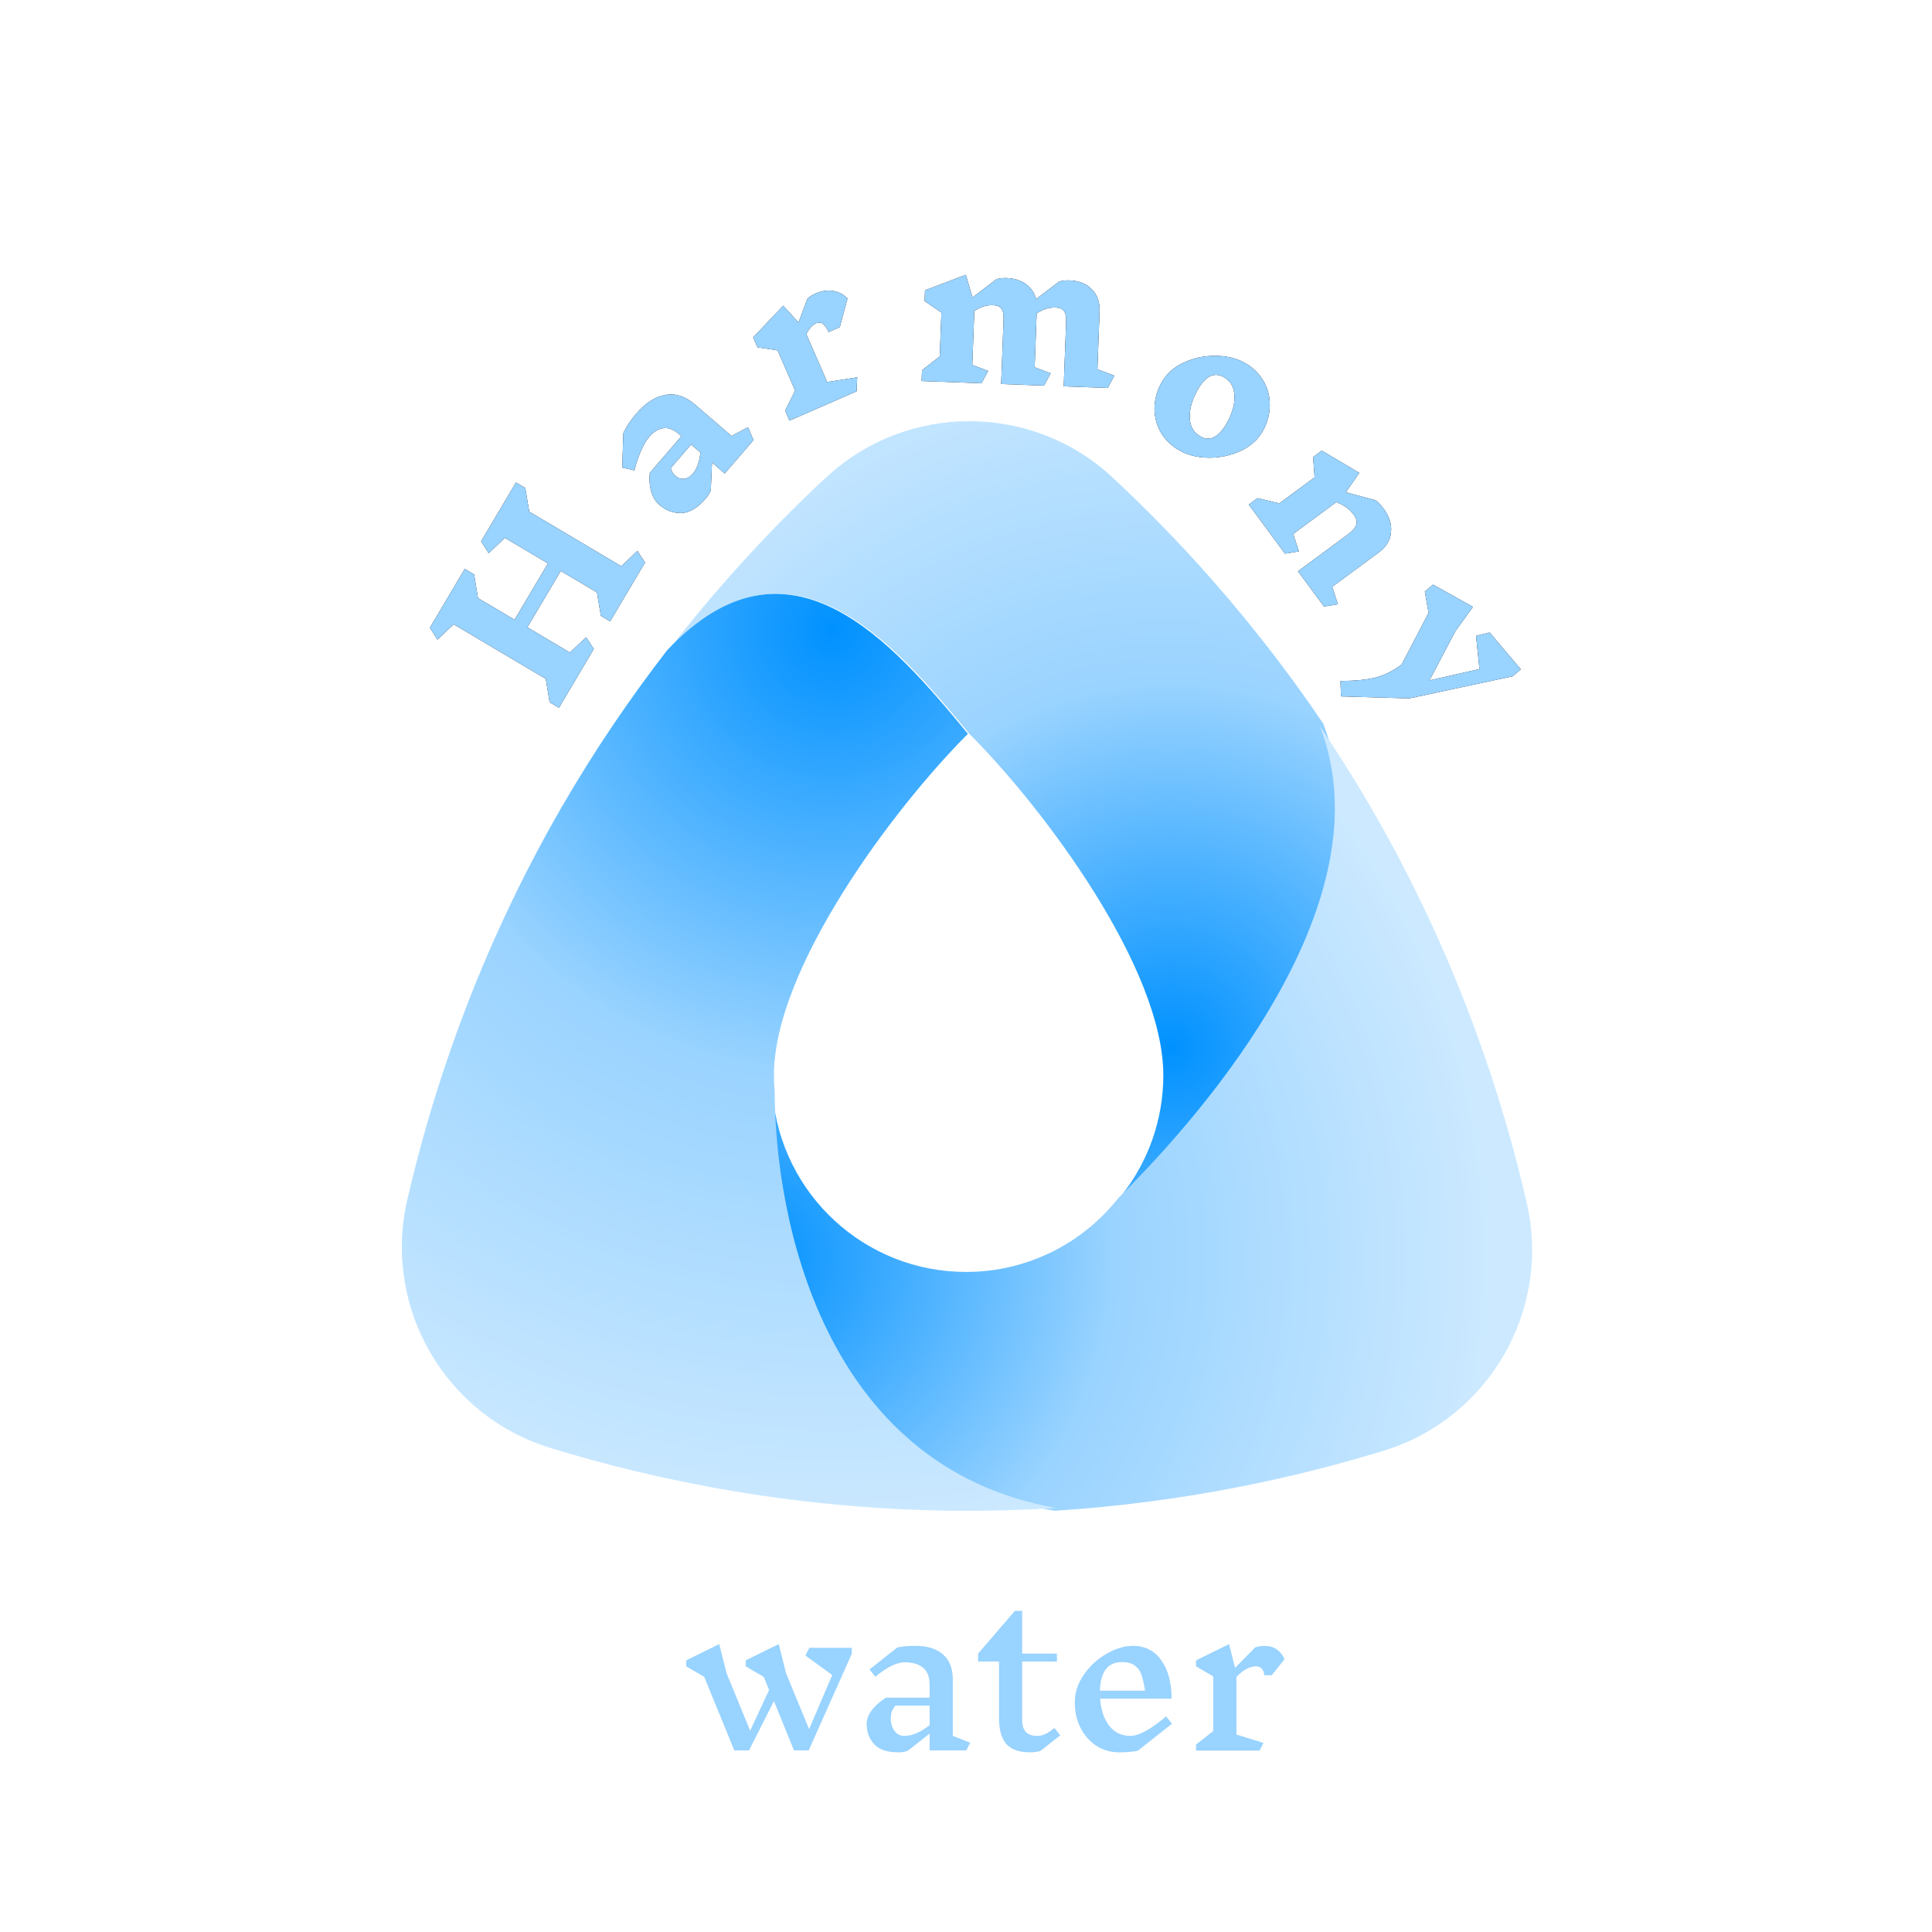 <svg width="500" height="500" viewBox="0 0 500 500" fill="none" xmlns="http://www.w3.org/2000/svg">
<g clip-path="url(#clip0_288_2)">
<g clip-path="url(#clip1_288_2)">
<path d="M213.862 123.493C201.489 134.976 187.2 149.897 173 168.281C204.576 134.737 231.414 166.367 250.855 189.901C270.133 209.166 301.066 250.554 301.066 278.268C301.066 289.966 297.047 300.719 290.331 309.256C313.351 286.39 359.971 232.372 342.457 187.269C323.973 159.92 304.241 138.716 287.849 123.505C267.008 104.165 234.715 104.165 213.862 123.505V123.493Z" fill="url(#paint0_radial_288_2)"/>
<path d="M358.142 375.425C385.333 367.064 401.474 339.111 395.136 311.397C388.899 284.149 377.181 247.722 355.194 209.67C350.797 202.052 346.235 194.837 341.611 188C359.125 233.103 312.505 287.121 289.485 309.987C280.287 321.672 266.037 329.176 250.009 329.176C223.764 329.176 202.23 309.042 200 283.393C200.088 315.477 212.209 380.273 272.853 390.988C306.974 388.835 336.181 382.187 358.142 375.425Z" fill="url(#paint1_radial_288_2)"/>
<path d="M200.491 282.674C200.365 281.226 200.289 279.766 200.289 278.28C200.289 250.566 231.222 209.177 250.5 189.912C231.058 166.379 204.22 134.749 172.645 168.293C163.321 180.343 154.035 193.879 145.315 208.951C123.328 247.002 111.61 283.43 105.373 310.678C99.036 338.392 115.176 366.345 142.367 374.706C169.104 382.928 206.526 390.999 250.5 390.999C258.337 390.999 265.948 390.735 273.344 390.269C212.7 379.553 200.579 314.757 200.491 282.674Z" fill="url(#paint2_radial_288_2)"/>
</g>
<g filter="url(#filter0_i_288_2)">
<path d="M215.44 427L204.29 452H200.49L195.29 439.25L188.84 452H185.04L177.24 432.95L172.59 430.25V428.7L181.14 424.5L183.04 432.05L189.14 446.9L194.04 436.35L192.64 432.95L187.99 430.25V428.7L196.54 424.5L198.44 432.05L204.39 446.5L210.39 432.5L203.44 427.45L204.44 425.45H215.44V427ZM245.084 452H235.584V447.65L229.934 452.1C229.268 452.367 228.434 452.5 227.434 452.5C224.568 452.5 222.484 451.783 221.184 450.35C219.918 448.917 219.284 447.2 219.284 445.2C219.284 444 219.718 442.817 220.584 441.65C221.451 440.483 222.684 439.383 224.284 438.35H235.584V435.15C235.584 432.983 235.001 431.45 233.834 430.55C232.701 429.65 231.134 429.2 229.134 429.2C227.068 429.2 224.534 430.45 221.534 432.95L220.034 431.05L227.234 425.35C228.568 425.083 230.168 424.95 232.034 424.95C235.068 424.95 237.418 425.7 239.084 427.2C240.751 428.667 241.584 430.817 241.584 433.65V448.25L246.084 450L245.084 452ZM229.034 448.25C231.068 448.25 233.251 447.317 235.584 445.45V440.4H226.734C226.301 440.933 225.984 441.467 225.784 442C225.618 442.533 225.534 443.117 225.534 443.75C225.534 444.983 225.851 446.05 226.484 446.95C227.118 447.817 227.968 448.25 229.034 448.25ZM264.339 452.1C263.572 452.367 262.639 452.5 261.539 452.5C258.772 452.5 256.739 451.783 255.439 450.35C254.172 448.883 253.539 446.633 253.539 443.6V429H248.139V426.95L257.639 415.9H259.539V426.95H268.539V429H259.539V444.2C259.539 446.9 260.839 448.25 263.439 448.25C264.139 448.25 264.806 448.1 265.439 447.8C266.106 447.5 266.922 446.967 267.889 446.2L269.389 448.1L264.339 452.1ZM289.453 452.1C288.12 452.367 286.52 452.5 284.653 452.5C282.453 452.5 280.47 451.933 278.703 450.8C276.97 449.633 275.603 448.067 274.603 446.1C273.637 444.133 273.153 441.967 273.153 439.6C273.153 437.033 273.937 434.633 275.503 432.4C277.07 430.133 279.02 428.333 281.353 427C283.72 425.633 286.003 424.95 288.203 424.95C291.37 424.95 293.82 426.2 295.553 428.7C297.32 431.2 298.203 434.5 298.203 438.6H279.703C279.903 441.433 280.67 443.75 282.003 445.55C283.37 447.35 285.22 448.25 287.553 448.25C289.72 448.25 292.803 446.567 296.803 443.2L298.303 445.1L289.453 452.1ZM285.303 429.15C281.703 429.15 279.82 431.617 279.653 436.55H291.353C291.053 434.75 290.737 433.383 290.403 432.45C290.103 431.483 289.553 430.7 288.753 430.1C287.987 429.467 286.837 429.15 285.303 429.15ZM322.582 425C323.682 425 324.649 425.3 325.482 425.9C326.316 426.5 326.966 427.333 327.432 428.4L324.132 432.55H322.232C322.099 431.717 321.849 431.133 321.482 430.8C321.149 430.433 320.682 430.25 320.082 430.25C319.349 430.25 318.566 430.45 317.732 430.85C316.932 431.217 316.016 431.933 314.982 433V447.9L321.982 450.05L320.982 452.05H304.532V450.5L308.982 447V432.85L304.532 430.25V428.7L313.082 424.5L314.632 430.65L319.832 425.35C320.532 425.083 321.449 424.95 322.582 424.95V425Z" fill="#99D3FF"/>
</g>
<g filter="url(#filter1_i_288_2)">
<path d="M166.936 141.584L157.911 156.811L155.502 155.383L154.501 149.326L145.124 143.769L136.482 158.35L147.493 164.876L151.699 160.918L153.679 163.951L144.655 179.178L142.246 177.75L141.244 171.693L117.415 157.57L113.209 161.528L111.254 158.452L120.279 143.225L122.688 144.653L123.707 150.779L133.17 156.387L141.812 141.806L130.671 135.203L126.465 139.162L124.511 136.085L133.535 120.859L135.944 122.286L136.963 128.412L160.792 142.535L164.955 138.551L166.936 141.584Z" fill="black"/>
<path d="M166.936 141.584L157.911 156.811L155.502 155.383L154.501 149.326L145.124 143.769L136.482 158.35L147.493 164.876L151.699 160.918L153.679 163.951L144.655 179.178L142.246 177.75L141.244 171.693L117.415 157.57L113.209 161.528L111.254 158.452L120.279 143.225L122.688 144.653L123.707 150.779L133.17 156.387L141.812 141.806L130.671 135.203L126.465 139.162L124.511 136.085L133.535 120.859L135.944 122.286L136.963 128.412L160.792 142.535L164.955 138.551L166.936 141.584Z" fill="#99D3FF"/>
<path d="M195 109.895L187.564 118.536L184.267 115.699L183.955 122.884C183.722 123.563 183.279 124.282 182.627 125.04C180.54 127.465 178.435 128.71 176.312 128.775C174.212 128.814 172.328 128.116 170.66 126.681C169.675 125.833 168.975 124.703 168.562 123.293C168.124 121.86 167.99 120.227 168.16 118.395L176.346 108.882L175.702 108.328C174.312 107.132 172.963 106.63 171.654 106.823C170.345 107.015 169.146 107.743 168.059 109.007C166.537 110.775 165.243 113.685 164.175 117.736L161.037 117.014L161.325 108.093C162.055 106.478 163.16 104.812 164.638 103.094C167.073 100.264 169.598 98.633 172.213 98.201C174.85 97.743 177.394 98.569 179.844 100.678L189.319 108.832L193.581 106.563L195 109.895ZM179.212 118.736C180.321 117.448 181.008 115.576 181.273 113.122L178.848 111.035L173.597 117.136C173.726 117.599 173.886 118.001 174.077 118.341C174.264 118.634 174.522 118.922 174.851 119.205C175.482 119.749 176.198 119.991 176.997 119.931C177.818 119.845 178.544 119.437 179.174 118.704L179.212 118.736Z" fill="black"/>
<path d="M195 109.895L187.564 118.536L184.267 115.699L183.955 122.884C183.722 123.563 183.279 124.282 182.627 125.04C180.54 127.465 178.435 128.71 176.312 128.775C174.212 128.814 172.328 128.116 170.66 126.681C169.675 125.833 168.975 124.703 168.562 123.293C168.124 121.86 167.99 120.227 168.16 118.395L176.346 108.882L175.702 108.328C174.312 107.132 172.963 106.63 171.654 106.823C170.345 107.015 169.146 107.743 168.059 109.007C166.537 110.775 165.243 113.685 164.175 117.736L161.037 117.014L161.325 108.093C162.055 106.478 163.16 104.812 164.638 103.094C167.073 100.264 169.598 98.633 172.213 98.201C174.85 97.743 177.394 98.569 179.844 100.678L189.319 108.832L193.581 106.563L195 109.895ZM179.212 118.736C180.321 117.448 181.008 115.576 181.273 113.122L178.848 111.035L173.597 117.136C173.726 117.599 173.886 118.001 174.077 118.341C174.264 118.634 174.522 118.922 174.851 119.205C175.482 119.749 176.198 119.991 176.997 119.931C177.818 119.845 178.544 119.437 179.174 118.704L179.212 118.736Z" fill="#99D3FF"/>
<path d="M211.345 79.585C210.245 80.064 209.358 81.033 208.685 82.491L214.083 94.864L221.849 93.658L221.682 97.277L204.313 104.855L203.193 102.288L205.773 97.072L201.234 86.669L196.035 85.882L194.916 83.316L202.689 75.124L206.649 79.451L208.94 73.324C209.475 72.799 210.17 72.35 211.026 71.977C212.615 71.284 214.134 71.058 215.584 71.298C217.065 71.524 218.315 72.179 219.333 73.263L217.333 80.681L214.446 81.941C213.935 80.855 213.443 80.142 212.968 79.804C212.479 79.435 211.945 79.377 211.365 79.63L211.345 79.585Z" fill="black"/>
<path d="M211.345 79.585C210.245 80.064 209.358 81.033 208.685 82.491L214.083 94.864L221.849 93.658L221.682 97.277L204.313 104.855L203.193 102.288L205.773 97.072L201.234 86.669L196.035 85.882L194.916 83.316L202.689 75.124L206.649 79.451L208.94 73.324C209.475 72.799 210.17 72.35 211.026 71.977C212.615 71.284 214.134 71.058 215.584 71.298C217.065 71.524 218.315 72.179 219.333 73.263L217.333 80.681L214.446 81.941C213.935 80.855 213.443 80.142 212.968 79.804C212.479 79.435 211.945 79.377 211.365 79.63L211.345 79.585Z" fill="#99D3FF"/>
<path d="M286.681 96.411L275.289 95.985L275.91 79.397C275.961 78.031 275.78 77.073 275.367 76.524C274.988 75.943 274.249 75.632 273.15 75.591C271.518 75.53 269.898 76.036 268.29 77.11L267.768 91.05L271.913 92.606L270.193 95.794L259.1 95.379L259.721 78.791C259.772 77.425 259.591 76.468 259.178 75.918C258.8 75.337 258.061 75.026 256.961 74.985C255.329 74.924 253.726 75.431 252.151 76.506L251.63 90.446L255.724 92.001L254.004 95.189L238.515 94.609L238.619 91.811L243.207 88.23L243.631 76.888L239.289 73.923L239.393 71.125L249.951 67.117L251.682 72.986L257.863 68.264C258.673 68.027 259.594 67.928 260.626 67.967C262.592 68.041 264.223 68.569 265.521 69.551C266.853 70.502 267.722 71.785 268.128 73.401L274.102 68.872C274.911 68.635 275.832 68.536 276.865 68.575C279.297 68.666 281.202 69.438 282.582 70.89C283.997 72.311 284.66 74.204 284.572 76.569L284.011 91.558L288.401 93.223L286.681 96.411Z" fill="black"/>
<path d="M286.681 96.411L275.289 95.985L275.91 79.397C275.961 78.031 275.78 77.073 275.367 76.524C274.988 75.943 274.249 75.632 273.15 75.591C271.518 75.53 269.898 76.036 268.29 77.11L267.768 91.05L271.913 92.606L270.193 95.794L259.1 95.379L259.721 78.791C259.772 77.425 259.591 76.468 259.178 75.918C258.8 75.337 258.061 75.026 256.961 74.985C255.329 74.924 253.726 75.431 252.151 76.506L251.63 90.446L255.724 92.001L254.004 95.189L238.515 94.609L238.619 91.811L243.207 88.23L243.631 76.888L239.289 73.923L239.393 71.125L249.951 67.117L251.682 72.986L257.863 68.264C258.673 68.027 259.594 67.928 260.626 67.967C262.592 68.041 264.223 68.569 265.521 69.551C266.853 70.502 267.722 71.785 268.128 73.401L274.102 68.872C274.911 68.635 275.832 68.536 276.865 68.575C279.297 68.666 281.202 69.438 282.582 70.89C283.997 72.311 284.66 74.204 284.572 76.569L284.011 91.558L288.401 93.223L286.681 96.411Z" fill="#99D3FF"/>
<path d="M321.82 89.731C324.001 90.884 325.673 92.428 326.837 94.362C328.017 96.268 328.611 98.354 328.62 100.621C328.658 102.903 328.108 105.12 326.971 107.271C325.741 109.599 323.837 111.383 321.259 112.622C318.697 113.831 315.962 114.441 313.054 114.45C310.191 114.445 307.714 113.889 305.621 112.784C303.47 111.647 301.79 110.118 300.581 108.197C299.416 106.262 298.815 104.153 298.777 101.871C298.769 99.604 299.333 97.395 300.47 95.244C301.701 92.916 303.597 91.147 306.159 89.937C308.737 88.698 311.457 88.081 314.32 88.086C317.228 88.077 319.728 88.626 321.82 89.731ZM316.546 93.504C315.308 92.85 314.1 92.853 312.922 93.512C311.79 94.157 310.709 95.453 309.681 97.398C308.373 99.873 307.784 102.201 307.913 104.381C308.059 106.531 309.045 108.089 310.872 109.055C312.08 109.694 313.259 109.675 314.407 109.001C315.601 108.312 316.711 106.995 317.739 105.05C319.048 102.574 319.621 100.276 319.461 98.155C319.315 96.004 318.344 94.454 316.546 93.504Z" fill="black"/>
<path d="M321.82 89.731C324.001 90.884 325.673 92.428 326.837 94.362C328.017 96.268 328.611 98.354 328.62 100.621C328.658 102.903 328.108 105.12 326.971 107.271C325.741 109.599 323.837 111.383 321.259 112.622C318.697 113.831 315.962 114.441 313.054 114.45C310.191 114.445 307.714 113.889 305.621 112.784C303.47 111.647 301.79 110.118 300.581 108.197C299.416 106.262 298.815 104.153 298.777 101.871C298.769 99.604 299.333 97.395 300.47 95.244C301.701 92.916 303.597 91.147 306.159 89.937C308.737 88.698 311.457 88.081 314.32 88.086C317.228 88.077 319.728 88.626 321.82 89.731ZM316.546 93.504C315.308 92.85 314.1 92.853 312.922 93.512C311.79 94.157 310.709 95.453 309.681 97.398C308.373 99.873 307.784 102.201 307.913 104.381C308.059 106.531 309.045 108.089 310.872 109.055C312.08 109.694 313.259 109.675 314.407 109.001C315.601 108.312 316.711 106.995 317.739 105.05C319.048 102.574 319.621 100.276 319.461 98.155C319.315 96.004 318.344 94.454 316.546 93.504Z" fill="#99D3FF"/>
<path d="M342.652 152.974L335.912 143.842L348.785 134.341C350.046 133.411 350.783 132.556 350.995 131.778C351.255 131.007 351.028 130.138 350.315 129.173C349.266 127.751 347.771 126.68 345.83 125.958L334.686 134.182L336.152 138.694L332.557 139.296L323.174 126.584L325.427 124.921L331.087 126.275L340.219 119.535L339.83 114.292L342.082 112.629L351.798 118.384L348.29 123.397L355.954 125.446C356.703 126.012 357.414 126.751 358.087 127.663C359.592 129.701 360.226 131.739 359.99 133.777C359.801 135.823 358.754 137.548 356.85 138.953L344.781 147.861L346.247 152.372L342.652 152.974Z" fill="black"/>
<path d="M342.652 152.974L335.912 143.842L348.785 134.341C350.046 133.411 350.783 132.556 350.995 131.778C351.255 131.007 351.028 130.138 350.315 129.173C349.266 127.751 347.771 126.68 345.83 125.958L334.686 134.182L336.152 138.694L332.557 139.296L323.174 126.584L325.427 124.921L331.087 126.275L340.219 119.535L339.83 114.292L342.082 112.629L351.798 118.384L348.29 123.397L355.954 125.446C356.703 126.012 357.414 126.751 358.087 127.663C359.592 129.701 360.226 131.739 359.99 133.777C359.801 135.823 358.754 137.548 356.85 138.953L344.781 147.861L346.247 152.372L342.652 152.974Z" fill="#99D3FF"/>
<path d="M391.447 171.033L364.718 176.745L347.053 176.224L346.906 172.236C350.764 172.22 353.832 171.909 356.109 171.305C358.361 170.721 360.577 169.602 362.757 167.948L369.712 154.61L368.74 149.095L370.886 147.296L381.204 153.063L376.641 159.371L369.953 172.093L382.881 169.146L382.003 160.551L385.521 159.688L393.592 169.233L391.447 171.033Z" fill="black"/>
<path d="M391.447 171.033L364.718 176.745L347.053 176.224L346.906 172.236C350.764 172.22 353.832 171.909 356.109 171.305C358.361 170.721 360.577 169.602 362.757 167.948L369.712 154.61L368.74 149.095L370.886 147.296L381.204 153.063L376.641 159.371L369.953 172.093L382.881 169.146L382.003 160.551L385.521 159.688L393.592 169.233L391.447 171.033Z" fill="#99D3FF"/>
</g>
</g>
<defs>
<filter id="filter0_i_288_2" x="172.59" y="415.9" width="157.842" height="37.6" filterUnits="userSpaceOnUse" color-interpolation-filters="sRGB">
<feFlood flood-opacity="0" result="BackgroundImageFix"/>
<feBlend mode="normal" in="SourceGraphic" in2="BackgroundImageFix" result="shape"/>
<feColorMatrix in="SourceAlpha" type="matrix" values="0 0 0 0 0 0 0 0 0 0 0 0 0 0 0 0 0 0 127 0" result="hardAlpha"/>
<feOffset dx="5" dy="1"/>
<feGaussianBlur stdDeviation="1.5"/>
<feComposite in2="hardAlpha" operator="arithmetic" k2="-1" k3="1"/>
<feColorMatrix type="matrix" values="0 0 0 0 0 0 0 0 0 0 0 0 0 0 0 0 0 0 0.25 0"/>
<feBlend mode="normal" in2="shape" result="effect1_innerShadow_288_2"/>
</filter>
<filter id="filter1_i_288_2" x="110.413" y="66.728" width="283.868" height="132.307" filterUnits="userSpaceOnUse" color-interpolation-filters="sRGB">
<feFlood flood-opacity="0" result="BackgroundImageFix"/>
<feBlend mode="normal" in="SourceGraphic" in2="BackgroundImageFix" result="shape"/>
<feColorMatrix in="SourceAlpha" type="matrix" values="0 0 0 0 0 0 0 0 0 0 0 0 0 0 0 0 0 0 127 0" result="hardAlpha"/>
<feOffset dy="4"/>
<feGaussianBlur stdDeviation="2"/>
<feComposite in2="hardAlpha" operator="arithmetic" k2="-1" k3="1"/>
<feColorMatrix type="matrix" values="0 0 0 0 0 0 0 0 0 0 0 0 0 0 0 0 0 0 0.25 0"/>
<feBlend mode="normal" in2="shape" result="effect1_innerShadow_288_2"/>
</filter>
<radialGradient id="paint0_radial_288_2" cx="0" cy="0" r="1" gradientUnits="userSpaceOnUse" gradientTransform="translate(303.284 270.889) rotate(-109.614) scale(191.501 191.373)">
<stop stop-color="#0091FF"/>
<stop offset="0.49" stop-color="#99D3FF"/>
<stop offset="1" stop-color="#CCE9FF"/>
</radialGradient>
<radialGradient id="paint1_radial_288_2" cx="0" cy="0" r="1" gradientUnits="userSpaceOnUse" gradientTransform="translate(193.486 325.16) scale(192.351 192.222)">
<stop stop-color="#0091FF"/>
<stop offset="0.49" stop-color="#99D3FF"/>
<stop offset="1" stop-color="#CCE9FF"/>
</radialGradient>
<radialGradient id="paint2_radial_288_2" cx="0" cy="0" r="1" gradientUnits="userSpaceOnUse" gradientTransform="translate(215.422 163.81) scale(232.205 232.049)">
<stop stop-color="#0091FF"/>
<stop offset="0.49" stop-color="#99D3FF"/>
<stop offset="1" stop-color="#CCE9FF"/>
</radialGradient>
<clipPath id="clip0_288_2">
<rect width="500" height="500" fill="white"/>
</clipPath>
<clipPath id="clip1_288_2">
<rect width="293" height="282" fill="white" transform="translate(104 109)"/>
</clipPath>
</defs>
</svg>
